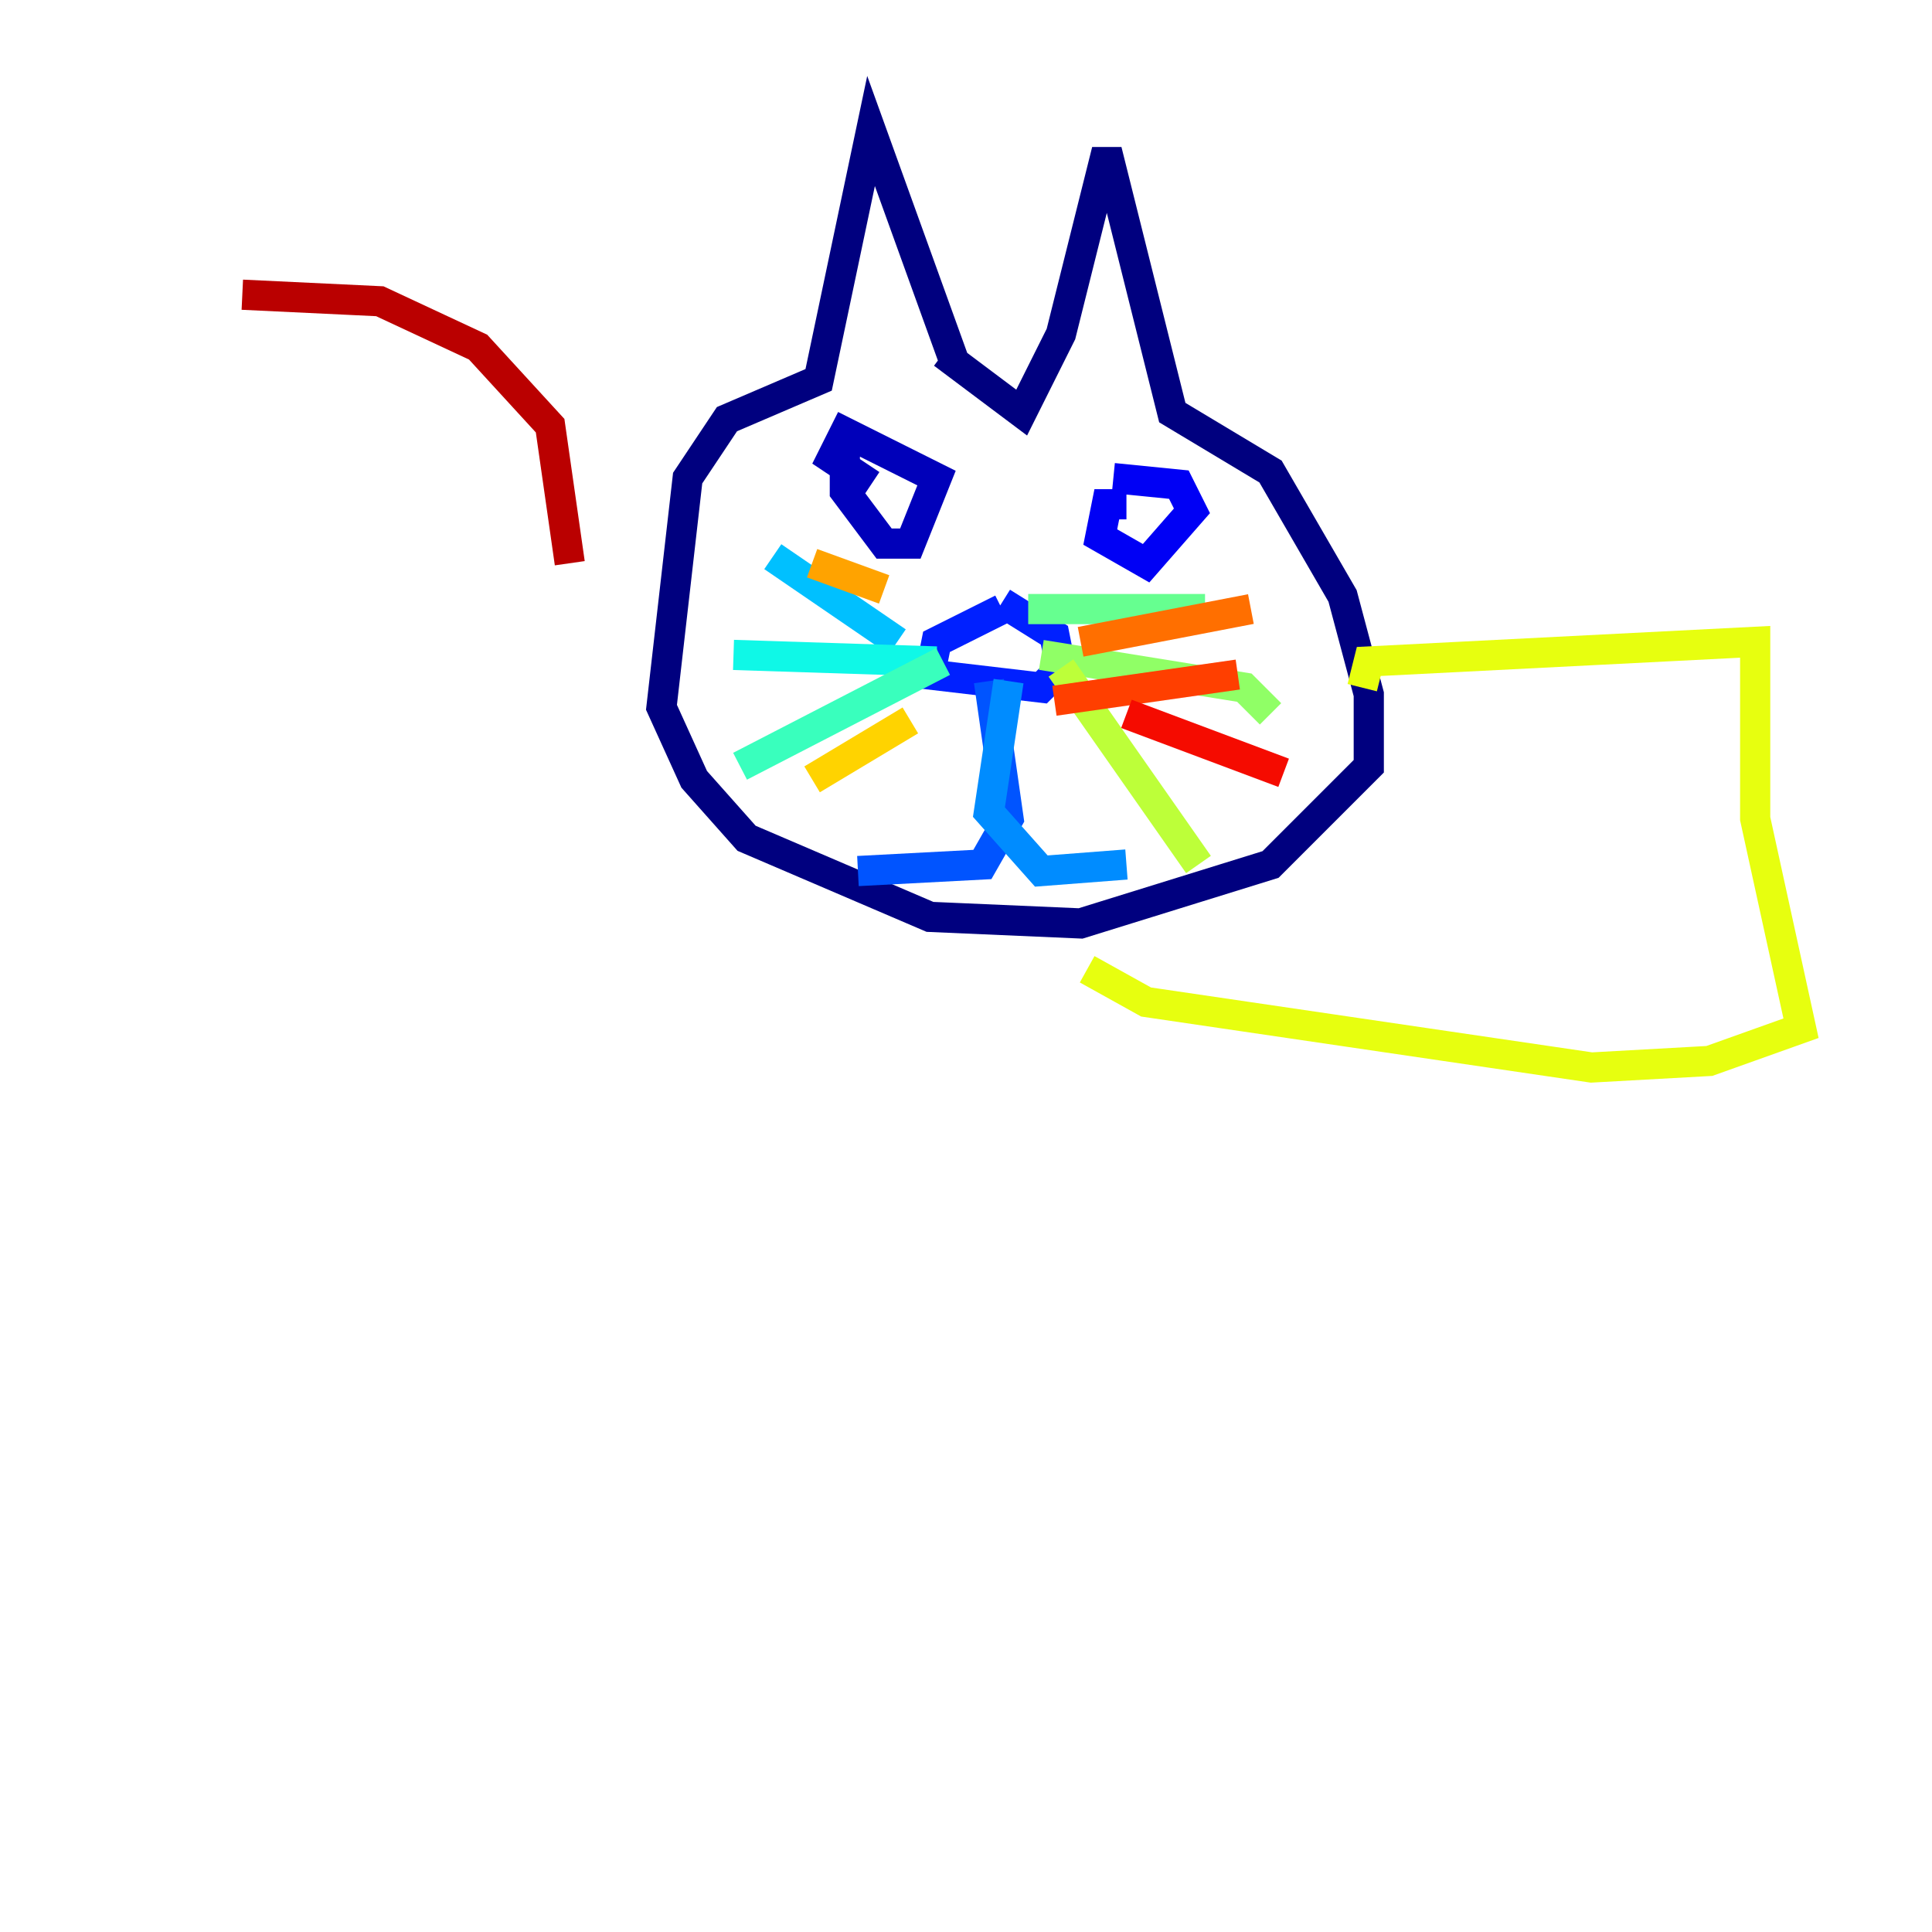 <?xml version="1.0" encoding="utf-8" ?>
<svg baseProfile="tiny" height="128" version="1.2" viewBox="0,0,128,128" width="128" xmlns="http://www.w3.org/2000/svg" xmlns:ev="http://www.w3.org/2001/xml-events" xmlns:xlink="http://www.w3.org/1999/xlink"><defs /><polyline fill="none" points="63.349,24.298 57.709,8.678 54.237,25.166 48.163,27.77 45.559,31.675 43.824,46.861 45.993,51.634 49.464,55.539 61.614,60.746 71.593,61.18 84.176,57.275 90.685,50.766 90.685,45.993 88.949,39.485 84.176,31.241 77.668,27.336 73.329,9.98 70.291,22.129 67.688,27.336 62.481,23.43" stroke="#00007f" stroke-width="2" /><polyline fill="none" points="55.973,29.071 55.973,32.542 58.576,36.014 60.312,36.014 62.047,31.675 55.973,28.637 55.105,30.373 57.709,32.108" stroke="#0000ba" stroke-width="2" /><polyline fill="none" points="74.63,33.41 73.329,33.41 72.895,35.58 75.932,37.315 78.969,33.844 78.102,32.108 73.763,31.675" stroke="#0000f5" stroke-width="2" /><polyline fill="none" points="66.386,40.352 62.047,42.522 61.614,44.691 68.99,45.559 70.291,44.258 69.858,42.088 66.386,39.919" stroke="#0020ff" stroke-width="2" /><polyline fill="none" points="65.519,45.125 66.82,54.237 65.085,57.275 56.841,57.709" stroke="#0054ff" stroke-width="2" /><polyline fill="none" points="66.82,45.125 65.519,53.803 68.99,57.709 74.63,57.275" stroke="#008cff" stroke-width="2" /><polyline fill="none" points="59.444,42.522 51.2,36.881" stroke="#00c0ff" stroke-width="2" /><polyline fill="none" points="62.047,43.824 48.597,43.39" stroke="#0ff8e7" stroke-width="2" /><polyline fill="none" points="62.481,43.824 49.031,50.766" stroke="#39ffbd" stroke-width="2" /><polyline fill="none" points="68.122,40.352 79.837,40.352" stroke="#66ff90" stroke-width="2" /><polyline fill="none" points="68.99,43.39 82.441,45.559 84.176,47.295" stroke="#90ff66" stroke-width="2" /><polyline fill="none" points="70.291,44.258 79.403,57.275" stroke="#bdff39" stroke-width="2" /><polyline fill="none" points="90.251,45.559 90.685,43.824 116.285,42.522 116.285,54.237 119.322,68.122 113.248,70.291 105.437,70.725 75.932,66.386 72.027,64.217" stroke="#e7ff0f" stroke-width="2" /><polyline fill="none" points="60.312,47.729 53.803,51.634" stroke="#ffd300" stroke-width="2" /><polyline fill="none" points="58.576,39.051 53.803,37.315" stroke="#ffa300" stroke-width="2" /><polyline fill="none" points="71.593,42.522 82.875,40.352" stroke="#ff6f00" stroke-width="2" /><polyline fill="none" points="69.858,46.427 82.007,44.691" stroke="#ff3f00" stroke-width="2" /><polyline fill="none" points="74.63,47.295 85.044,51.2" stroke="#f50b00" stroke-width="2" /><polyline fill="none" points="37.749,37.315 36.447,28.203 31.675,22.997 25.166,19.959 16.054,19.525" stroke="#ba0000" stroke-width="2" /><polyline fill="none" points="8.678,43.39 8.678,43.39" stroke="#7f0000" stroke-width="2" /></svg>